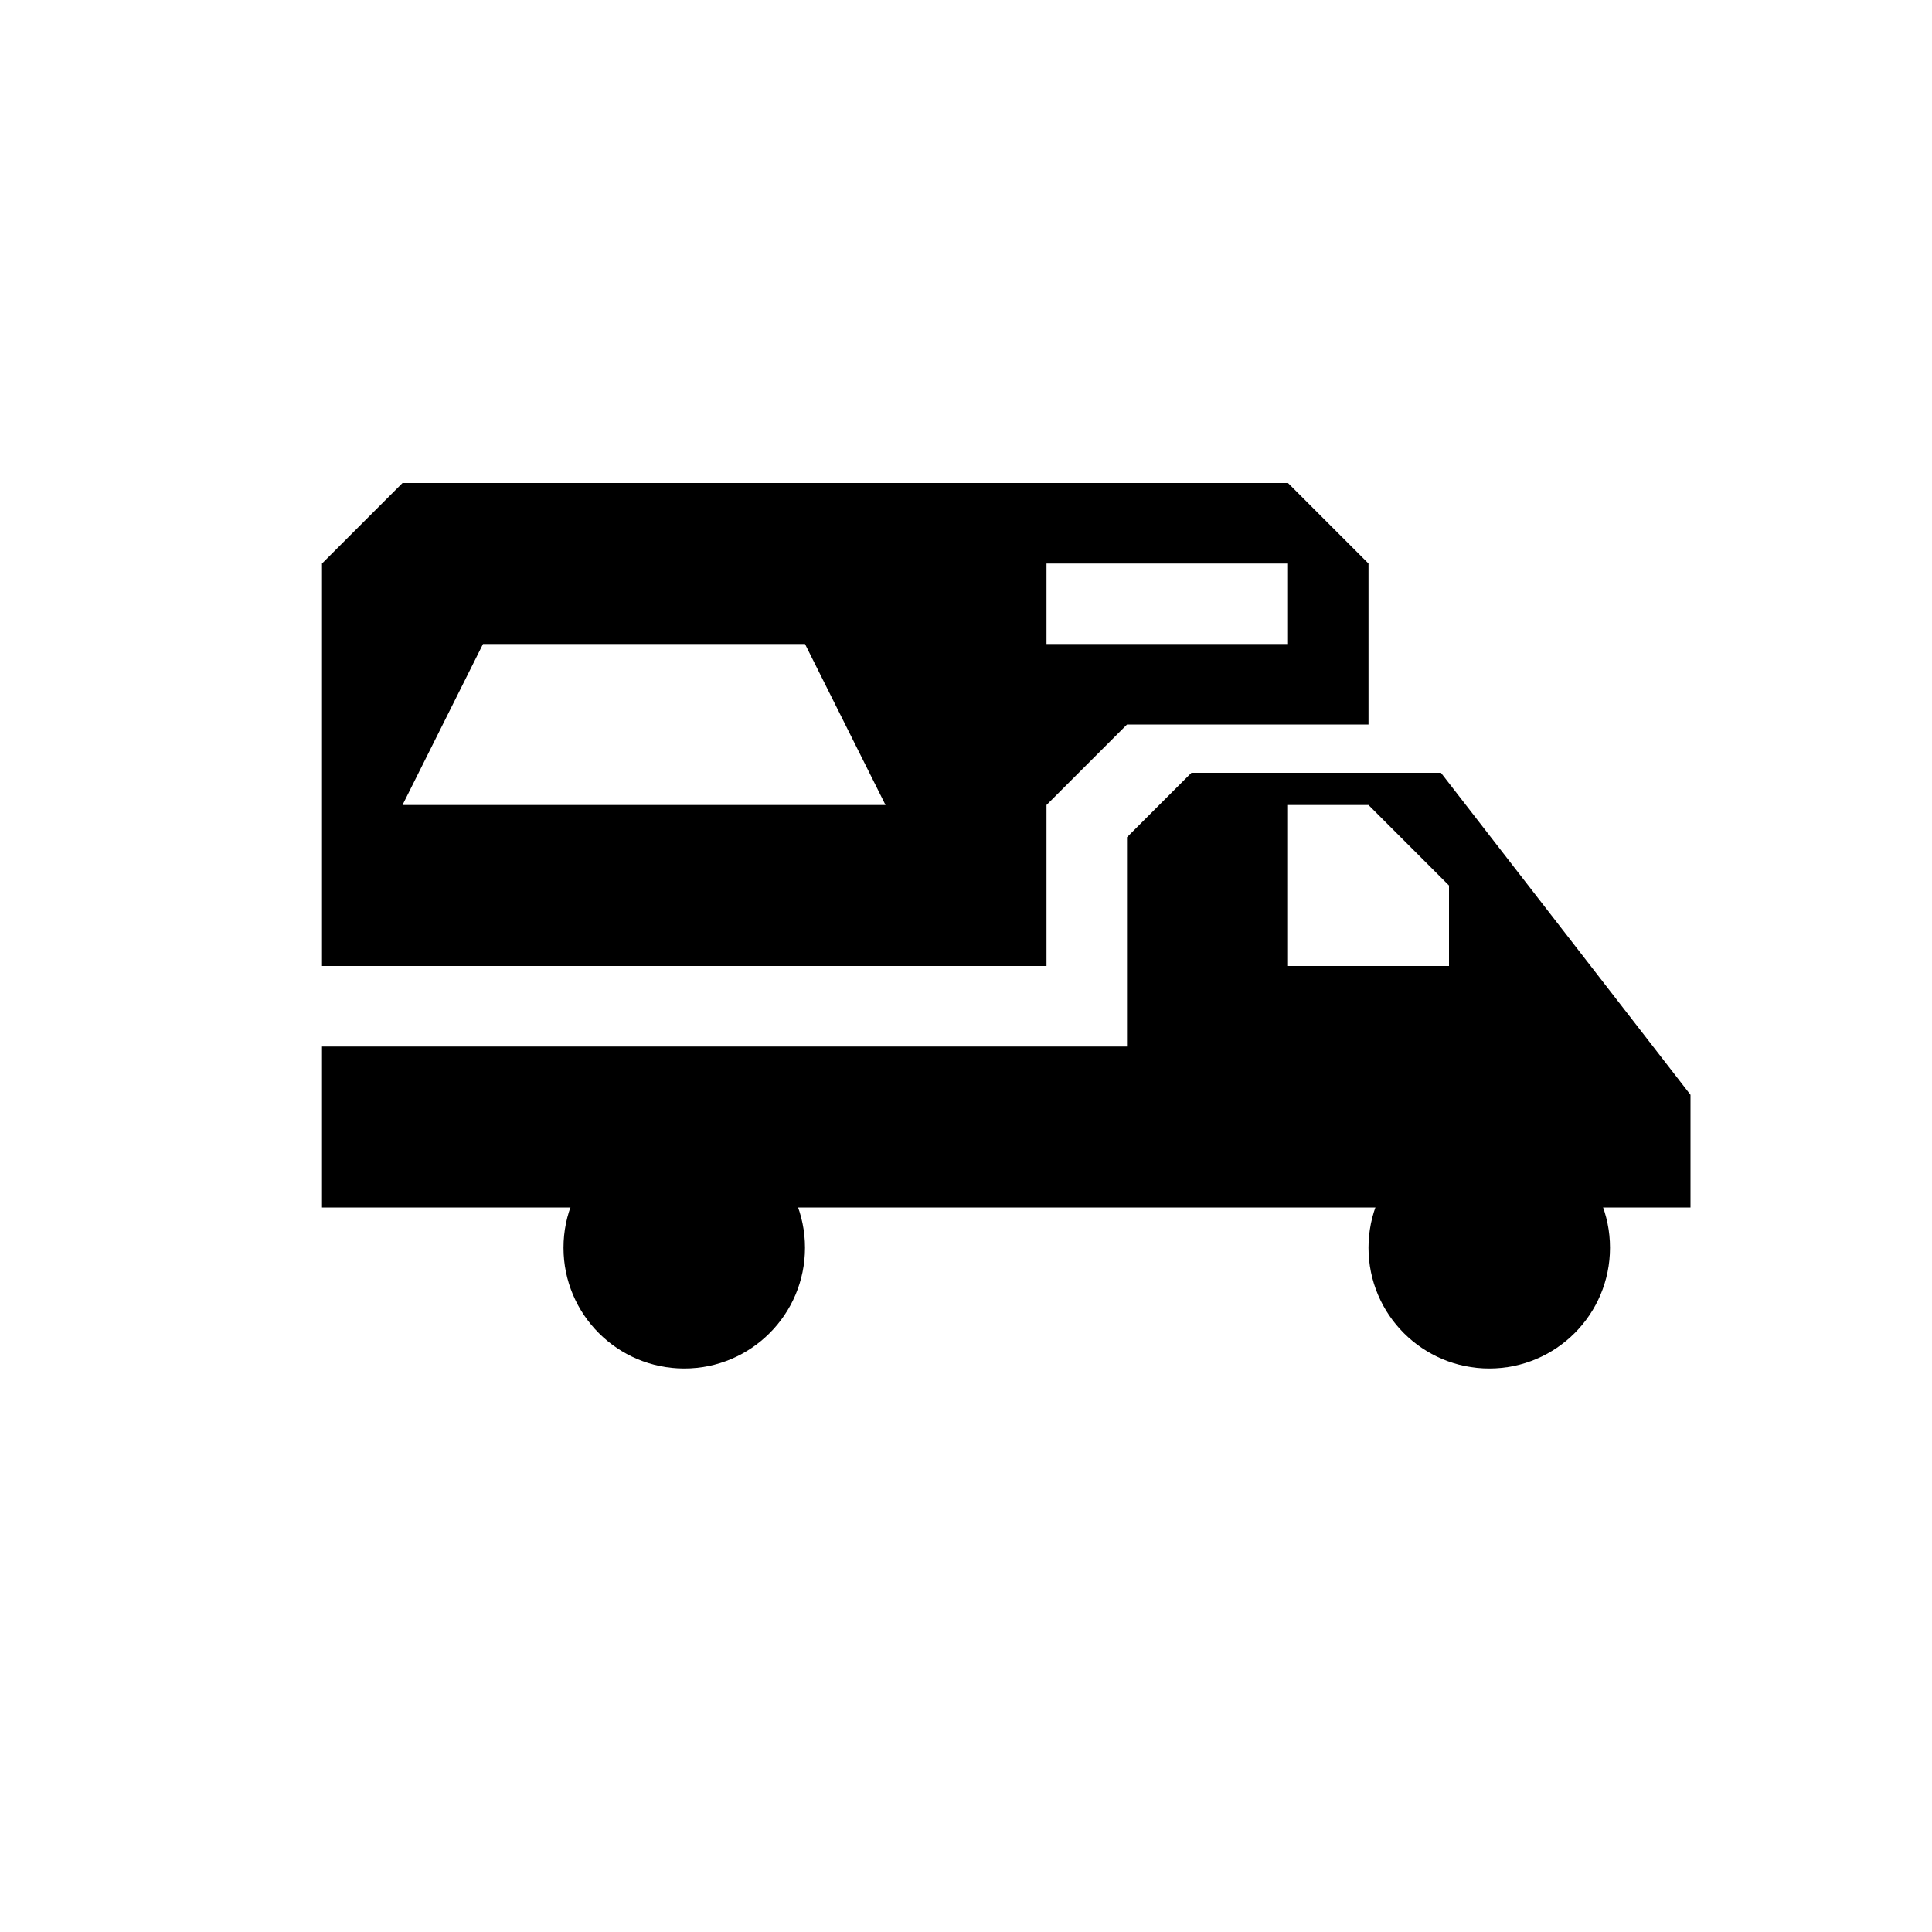 <?xml version="1.0" encoding="utf-8"?>
<!-- Generator: Adobe Illustrator 21.1.0, SVG Export Plug-In . SVG Version: 6.00 Build 0)  -->
<svg version="1.1" id="Layer_1" xmlns="http://www.w3.org/2000/svg" xmlns:xlink="http://www.w3.org/1999/xlink" x="0px" y="0px"
	 width="24px" height="24px" viewBox="0 0 24 24" enable-background="new 0 0 24 24" xml:space="preserve">
<path d="M4,13h10l0-2.6l0.8-0.8h3.1l3.1,4V15H4V13z M16,12h2v-1l-1-1h-1V12z"/>
<path d="M17,7l-1-1H5L4,7v5h9v-2l1-1h3V7z M5,10l1-2h4l1,2H5z M16,8h-3V7h3V8z"/>
<circle cx="18.5" cy="15.5" r="1.5"/>
<circle cx="8.5" cy="15.5" r="1.5"/>
</svg>
